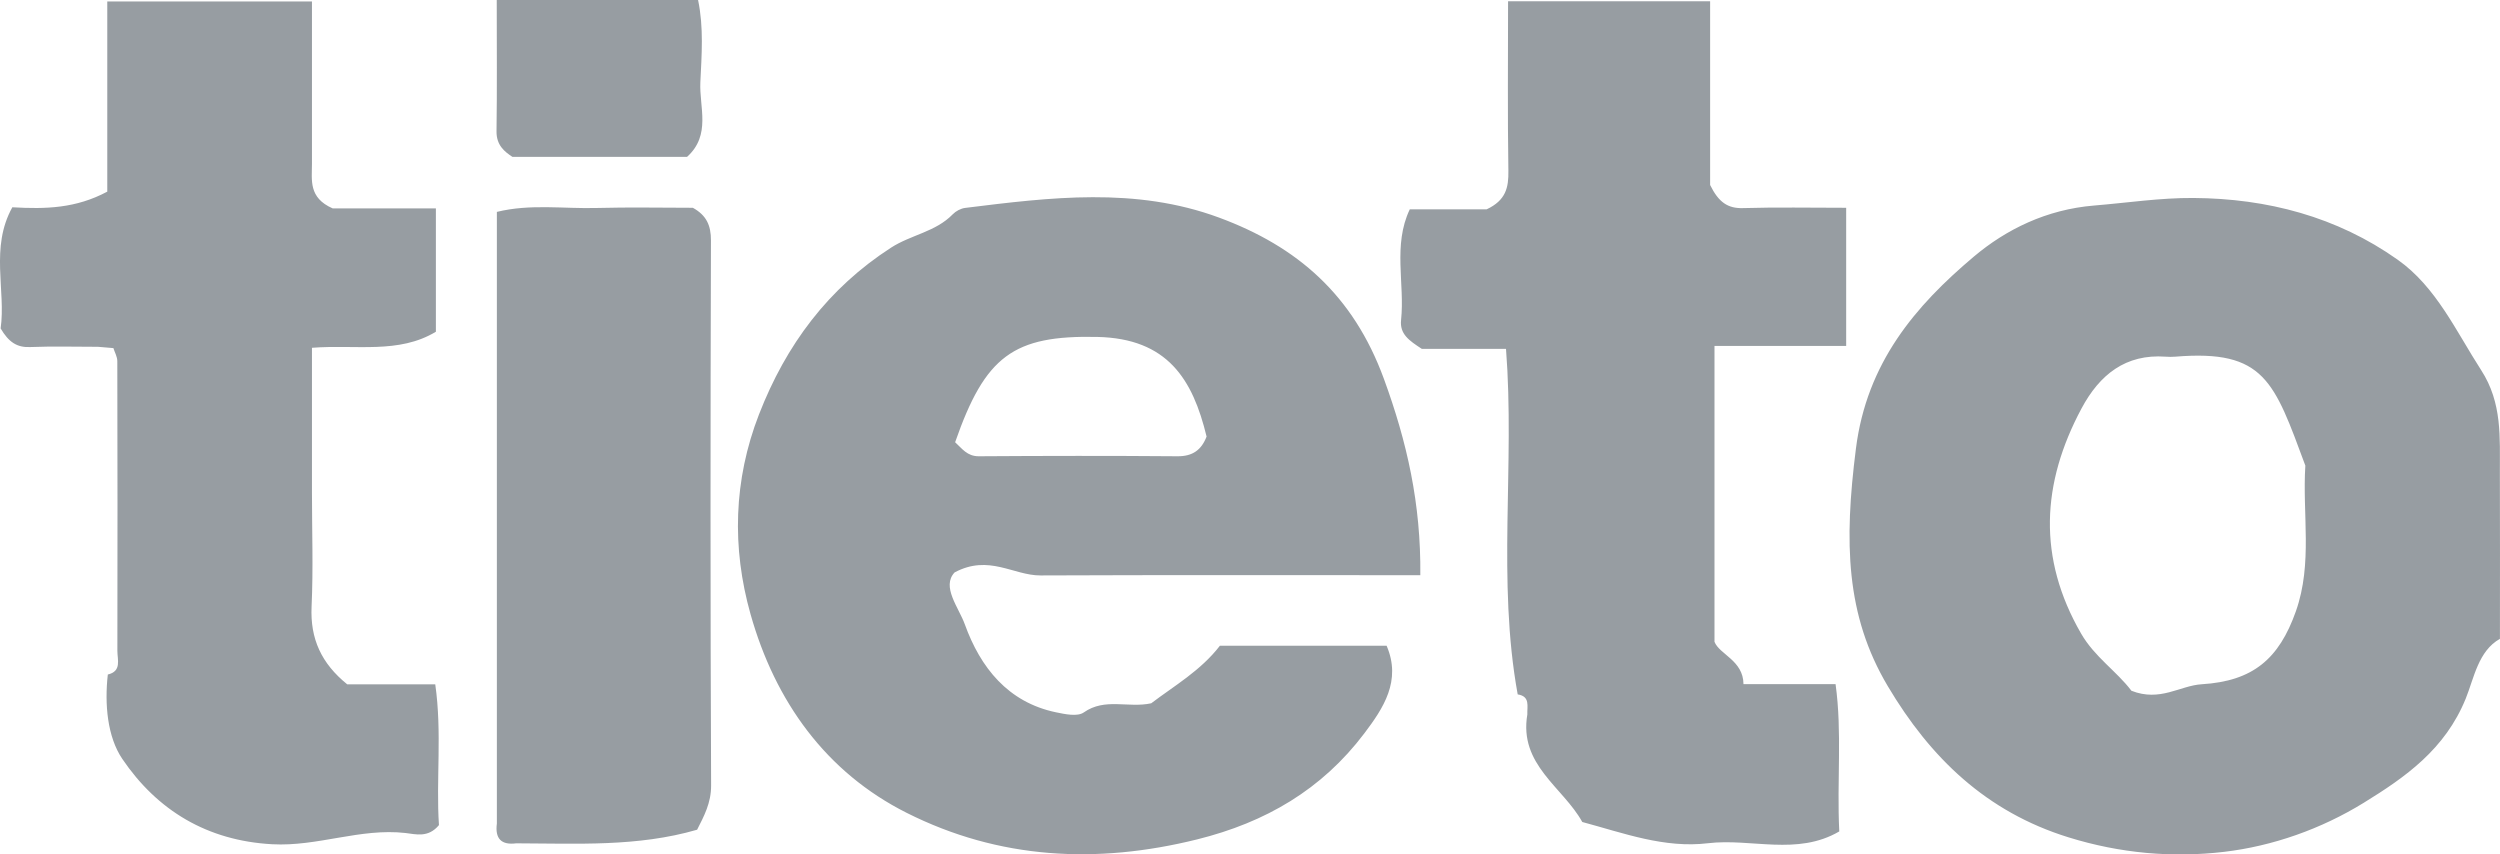 <?xml version="1.0" encoding="UTF-8"?>
<svg width="79px" height="27px" viewBox="0 0 79 27" version="1.1" xmlns="http://www.w3.org/2000/svg" xmlns:xlink="http://www.w3.org/1999/xlink">
    <!-- Generator: Sketch 56 (81588) - https://sketch.com -->
    <title>Fill 1</title>
    <desc>Created with Sketch.</desc>
    <g id="Desktop" stroke="none" stroke-width="1" fill="none" fill-rule="evenodd">
        <g id="Home" transform="translate(-946, -3629)" fill="#979DA2">
            <path d="M962.191,3633.956 L967.712,3633.956 C968.478,3633.265 968.094,3632.381 968.131,3631.602 C968.172,3630.746 968.241,3629.869 968.059,3629 L961.697,3629 C961.697,3630.467 961.709,3631.808 961.69,3633.149 C961.684,3633.59 961.945,3633.794 962.191,3633.956 M968.466,3636.602 C968.468,3636.122 968.324,3635.804 967.894,3635.566 C966.908,3635.566 965.887,3635.544 964.868,3635.572 C963.82,3635.602 962.758,3635.435 961.701,3635.696 L961.701,3655.022 C961.638,3655.503 961.842,3655.71 962.313,3655.649 C964.224,3655.653 966.143,3655.767 968.029,3655.219 C968.244,3654.793 968.473,3654.378 968.471,3653.82 C968.446,3648.081 968.449,3642.341 968.466,3636.602 M959.754,3650.624 L956.971,3650.624 C956.158,3649.965 955.799,3649.19 955.846,3648.168 C955.901,3646.969 955.858,3645.766 955.858,3644.564 L955.858,3639.99 C957.255,3639.882 958.597,3640.193 959.774,3639.483 L959.774,3635.585 L956.512,3635.585 C955.743,3635.248 955.858,3634.69 955.858,3634.176 C955.859,3632.469 955.858,3630.763 955.858,3629.046 L949.39,3629.046 L949.39,3635.056 C948.398,3635.585 947.451,3635.611 946.39,3635.55 C945.68,3636.824 946.191,3638.184 946.02,3639.378 C946.273,3639.811 946.537,3639.985 946.95,3639.967 C947.665,3639.938 948.382,3639.959 949.098,3639.959 C949.249,3639.972 949.4,3639.985 949.583,3640 C949.625,3640.134 949.707,3640.273 949.707,3640.412 C949.714,3643.463 949.715,3646.515 949.709,3649.566 C949.709,3649.848 949.851,3650.211 949.407,3650.315 C949.301,3651.252 949.393,3652.284 949.863,3652.979 C950.97,3654.613 952.55,3655.566 954.602,3655.678 C956.036,3655.757 957.386,3655.161 958.814,3655.323 C959.138,3655.36 959.532,3655.484 959.871,3655.073 C959.775,3653.652 959.973,3652.157 959.754,3650.624 M1001.08,3635.576 C1000.6,3635.591 1000.308,3635.393 1000.04,3634.846 L1000.04,3629.04 L993.655,3629.04 C993.655,3630.87 993.637,3632.636 993.665,3634.401 C993.673,3634.92 993.591,3635.328 992.978,3635.615 L990.549,3635.615 C990.008,3636.751 990.396,3637.963 990.274,3639.113 C990.227,3639.557 990.526,3639.761 990.931,3640.025 L993.59,3640.025 C993.875,3643.701 993.304,3647.346 993.959,3650.943 C994.36,3651.004 994.254,3651.319 994.264,3651.576 C993.991,3653.171 995.392,3653.874 996,3654.975 C997.313,3655.328 998.596,3655.812 999.973,3655.646 C1001.337,3655.483 1002.788,3656.052 1004.121,3655.273 C1004.041,3653.657 1004.216,3652.161 1004.004,3650.619 L1001.094,3650.619 C1001.088,3649.868 1000.335,3649.683 1000.178,3649.281 L1000.178,3639.932 L1004.339,3639.932 L1004.339,3635.566 C1003.208,3635.566 1002.143,3635.544 1001.08,3635.576 M1018.55,3648.316 C1018.017,3649.825 1017.19,3650.523 1015.578,3650.622 C1014.884,3650.664 1014.263,3651.187 1013.353,3650.828 C1012.883,3650.207 1012.19,3649.762 1011.763,3649.021 C1010.383,3646.632 1010.51,3644.275 1011.775,3641.909 C1012.347,3640.838 1013.17,3640.18 1014.433,3640.271 C1014.534,3640.279 1014.637,3640.279 1014.739,3640.271 C1017.567,3640.037 1017.863,3641.06 1018.849,3643.713 C1018.751,3645.246 1019.085,3646.802 1018.55,3648.316 M1024.996,3643.941 C1024.992,3642.827 1025.076,3641.734 1024.405,3640.697 C1023.607,3639.46 1022.985,3638.069 1021.768,3637.208 C1019.843,3635.846 1017.645,3635.272 1015.312,3635.256 C1014.26,3635.249 1013.213,3635.41 1012.173,3635.495 C1010.671,3635.619 1009.394,3636.248 1008.371,3637.111 C1006.525,3638.667 1004.99,3640.462 1004.647,3643.177 C1004.272,3646.133 1004.321,3648.439 1005.653,3650.681 C1007.001,3652.95 1008.767,3654.654 1011.362,3655.459 C1013.003,3655.968 1014.645,3656.11 1016.277,3655.919 C1017.821,3655.737 1019.352,3655.195 1020.693,3654.369 C1022.003,3653.562 1023.264,3652.684 1023.918,3651.074 C1024.179,3650.428 1024.314,3649.569 1024.998,3649.187 C1024.998,3647.283 1025.003,3645.612 1024.996,3643.941 M980.671,3639.647 C982.897,3639.694 983.691,3640.988 984.128,3642.795 C983.967,3643.216 983.688,3643.422 983.209,3643.418 C981.115,3643.401 979.021,3643.404 976.928,3643.418 C976.56,3643.42 976.397,3643.169 976.182,3642.975 C977.131,3640.251 978.021,3639.59 980.671,3639.647 M978.881,3647.184 C982.817,3647.167 986.753,3647.176 990.882,3647.176 C990.905,3644.921 990.462,3642.967 989.73,3640.968 C988.76,3638.318 986.992,3636.789 984.522,3635.876 C981.881,3634.9 979.189,3635.236 976.499,3635.57 C976.361,3635.587 976.205,3635.67 976.106,3635.772 C975.564,3636.33 974.786,3636.419 974.157,3636.826 C972.172,3638.109 970.841,3639.891 969.984,3642.096 C969.177,3644.174 969.125,3646.31 969.716,3648.405 C970.494,3651.165 972.101,3653.405 974.653,3654.687 C977.567,3656.152 980.645,3656.315 983.829,3655.525 C985.992,3654.987 987.769,3653.952 989.112,3652.175 C989.709,3651.384 990.294,3650.516 989.817,3649.405 L984.549,3649.405 C983.944,3650.192 983.099,3650.676 982.378,3651.224 C981.645,3651.383 980.92,3651.04 980.247,3651.513 C980.047,3651.653 979.654,3651.568 979.365,3651.508 C977.854,3651.191 976.982,3650.097 976.489,3648.731 C976.296,3648.195 975.743,3647.538 976.166,3647.088 C977.252,3646.509 978.023,3647.187 978.881,3647.184" id="Fill-1"></path>
        </g>
    </g>
</svg>